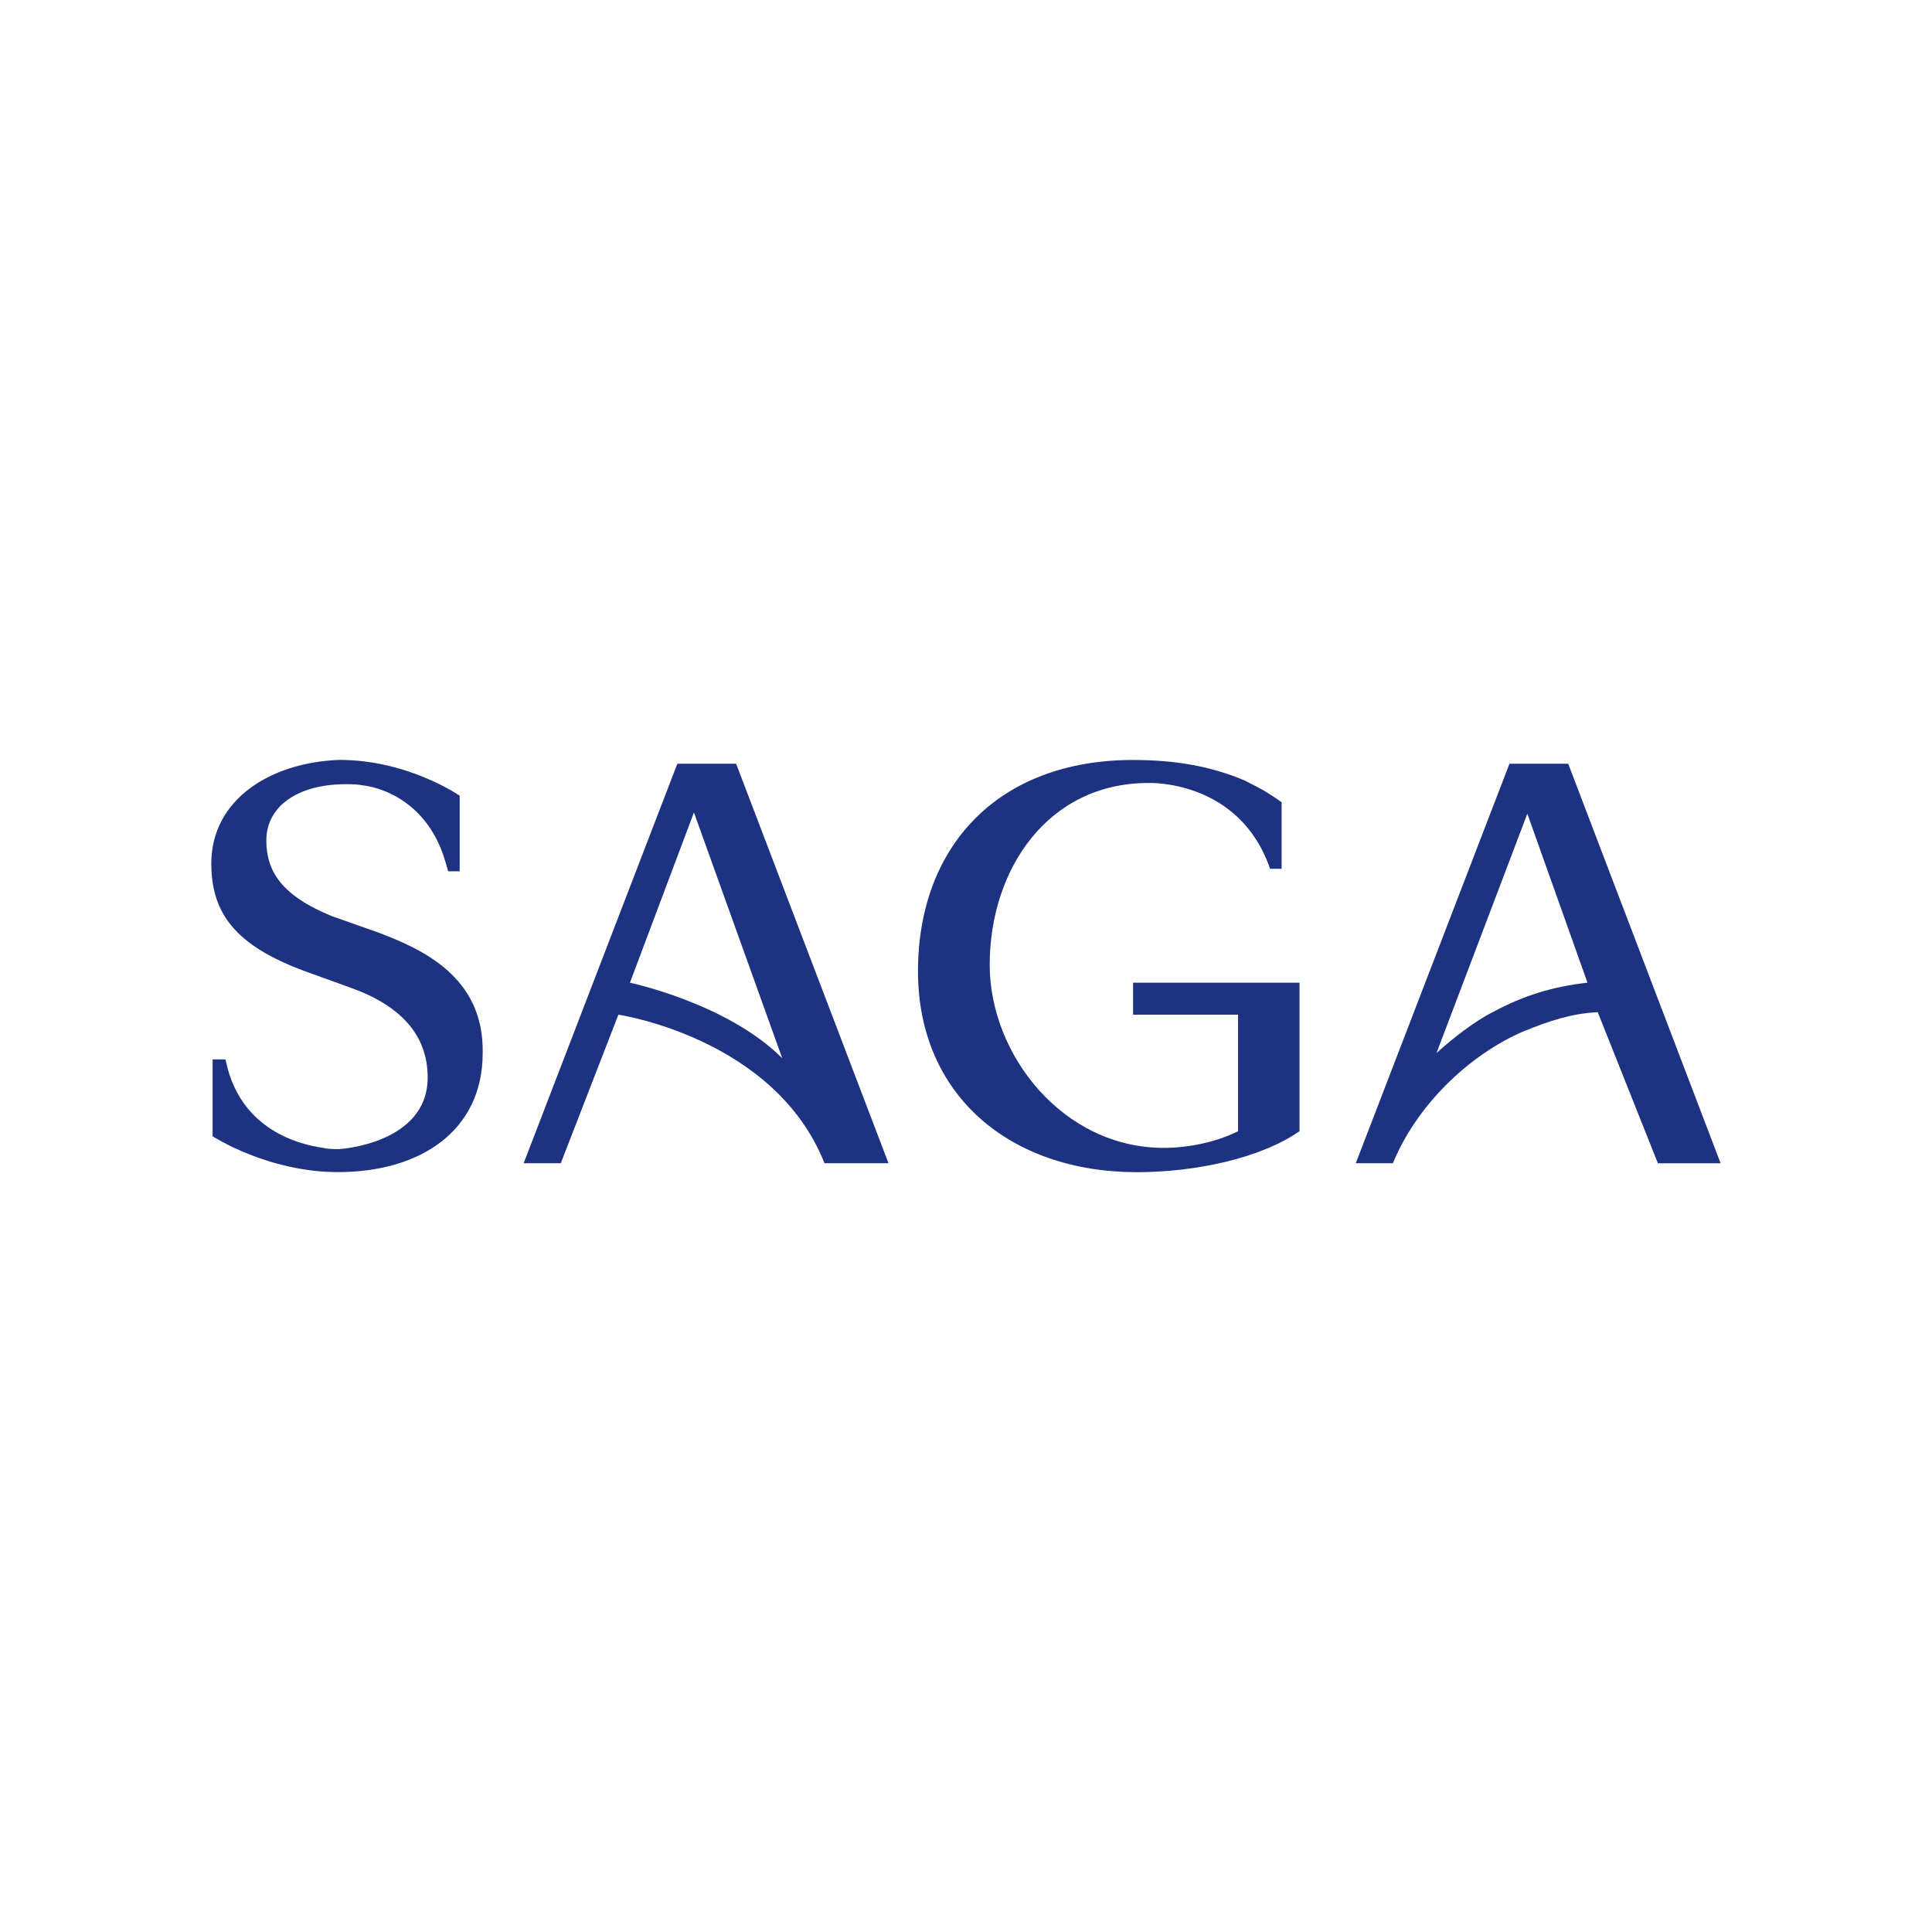 <?xml version="1.0" encoding="UTF-8"?><svg id="Layer_1" xmlns="http://www.w3.org/2000/svg" viewBox="0 0 256 256"><defs><style>.cls-1{fill:#1e3282;}</style></defs><path class="cls-1" d="M89.75,101.2l-20.36,52.93h4.92l7.63-19.68s20.7,3.05,27.31,19.68h8.48l-20.19-52.93h-7.8Zm-6.28,29.01l8.48-22.56,11.7,32.57c-7.29-7.29-20.19-10.01-20.19-10.01Z"/><path class="cls-1" d="M207.81,101.2h-7.8l-20.36,52.93h4.92c3.05-7.46,9.84-14.25,17.3-17.47,3.39-1.36,6.28-2.37,9.84-2.54l7.97,20.02h8.31l-20.19-52.93Zm-10.01,32.91c-2.37,1.19-5.43,3.56-7.46,5.43l12.04-31.72,7.97,22.39c-4.58,.51-8.48,1.7-12.55,3.9Z"/><path class="cls-1" d="M150.14,134.45h13.91v15.44c-3.05,1.53-6.79,2.21-9.84,2.21-13.4,0-23.07-12.38-23.07-24.26,0-12.55,7.63-24.09,21.03-24.09,0,0,12.04-.51,16.12,11.37h1.53v-.34h0v-8.48s-.68-.51-2.04-1.36c-.85-.51-1.87-1.02-2.88-1.53-4.41-1.87-9.16-2.71-14.76-2.71h0c-17.98,0-28.5,11.54-28.5,27.99s12.21,26.63,29.01,26.63c7.8,0,16.45-1.87,21.54-5.43v-19.68h-22.05v4.24h0Z"/><path class="cls-1" d="M49.71,123.42l-5.77-2.04c-6.62-2.71-8.65-5.94-8.65-10.01,0-4.58,4.24-7.46,10.52-7.46,.85,0,1.53,0,2.37,.17,0,0,8.14,.68,10.86,10.18l.34,1.19h1.53v-10.01s-6.79-4.75-15.95-4.75c-9.16,.34-16.96,5.26-16.96,13.74,0,6.62,3.22,10.86,12.38,14.25l6.11,2.21c6.62,2.37,10.18,6.28,10.18,11.87,0,8.82-11.7,9.5-11.7,9.5-.85,0-1.53,0-2.21-.17-3.56-.51-10.35-2.54-12.55-10.35h0l-.34-1.36h-1.7v10.18s7.29,4.75,16.62,4.75c10.86,0,19.17-5.43,19.17-15.78,.17-10.01-7.8-13.74-14.25-16.12Z"/></svg>